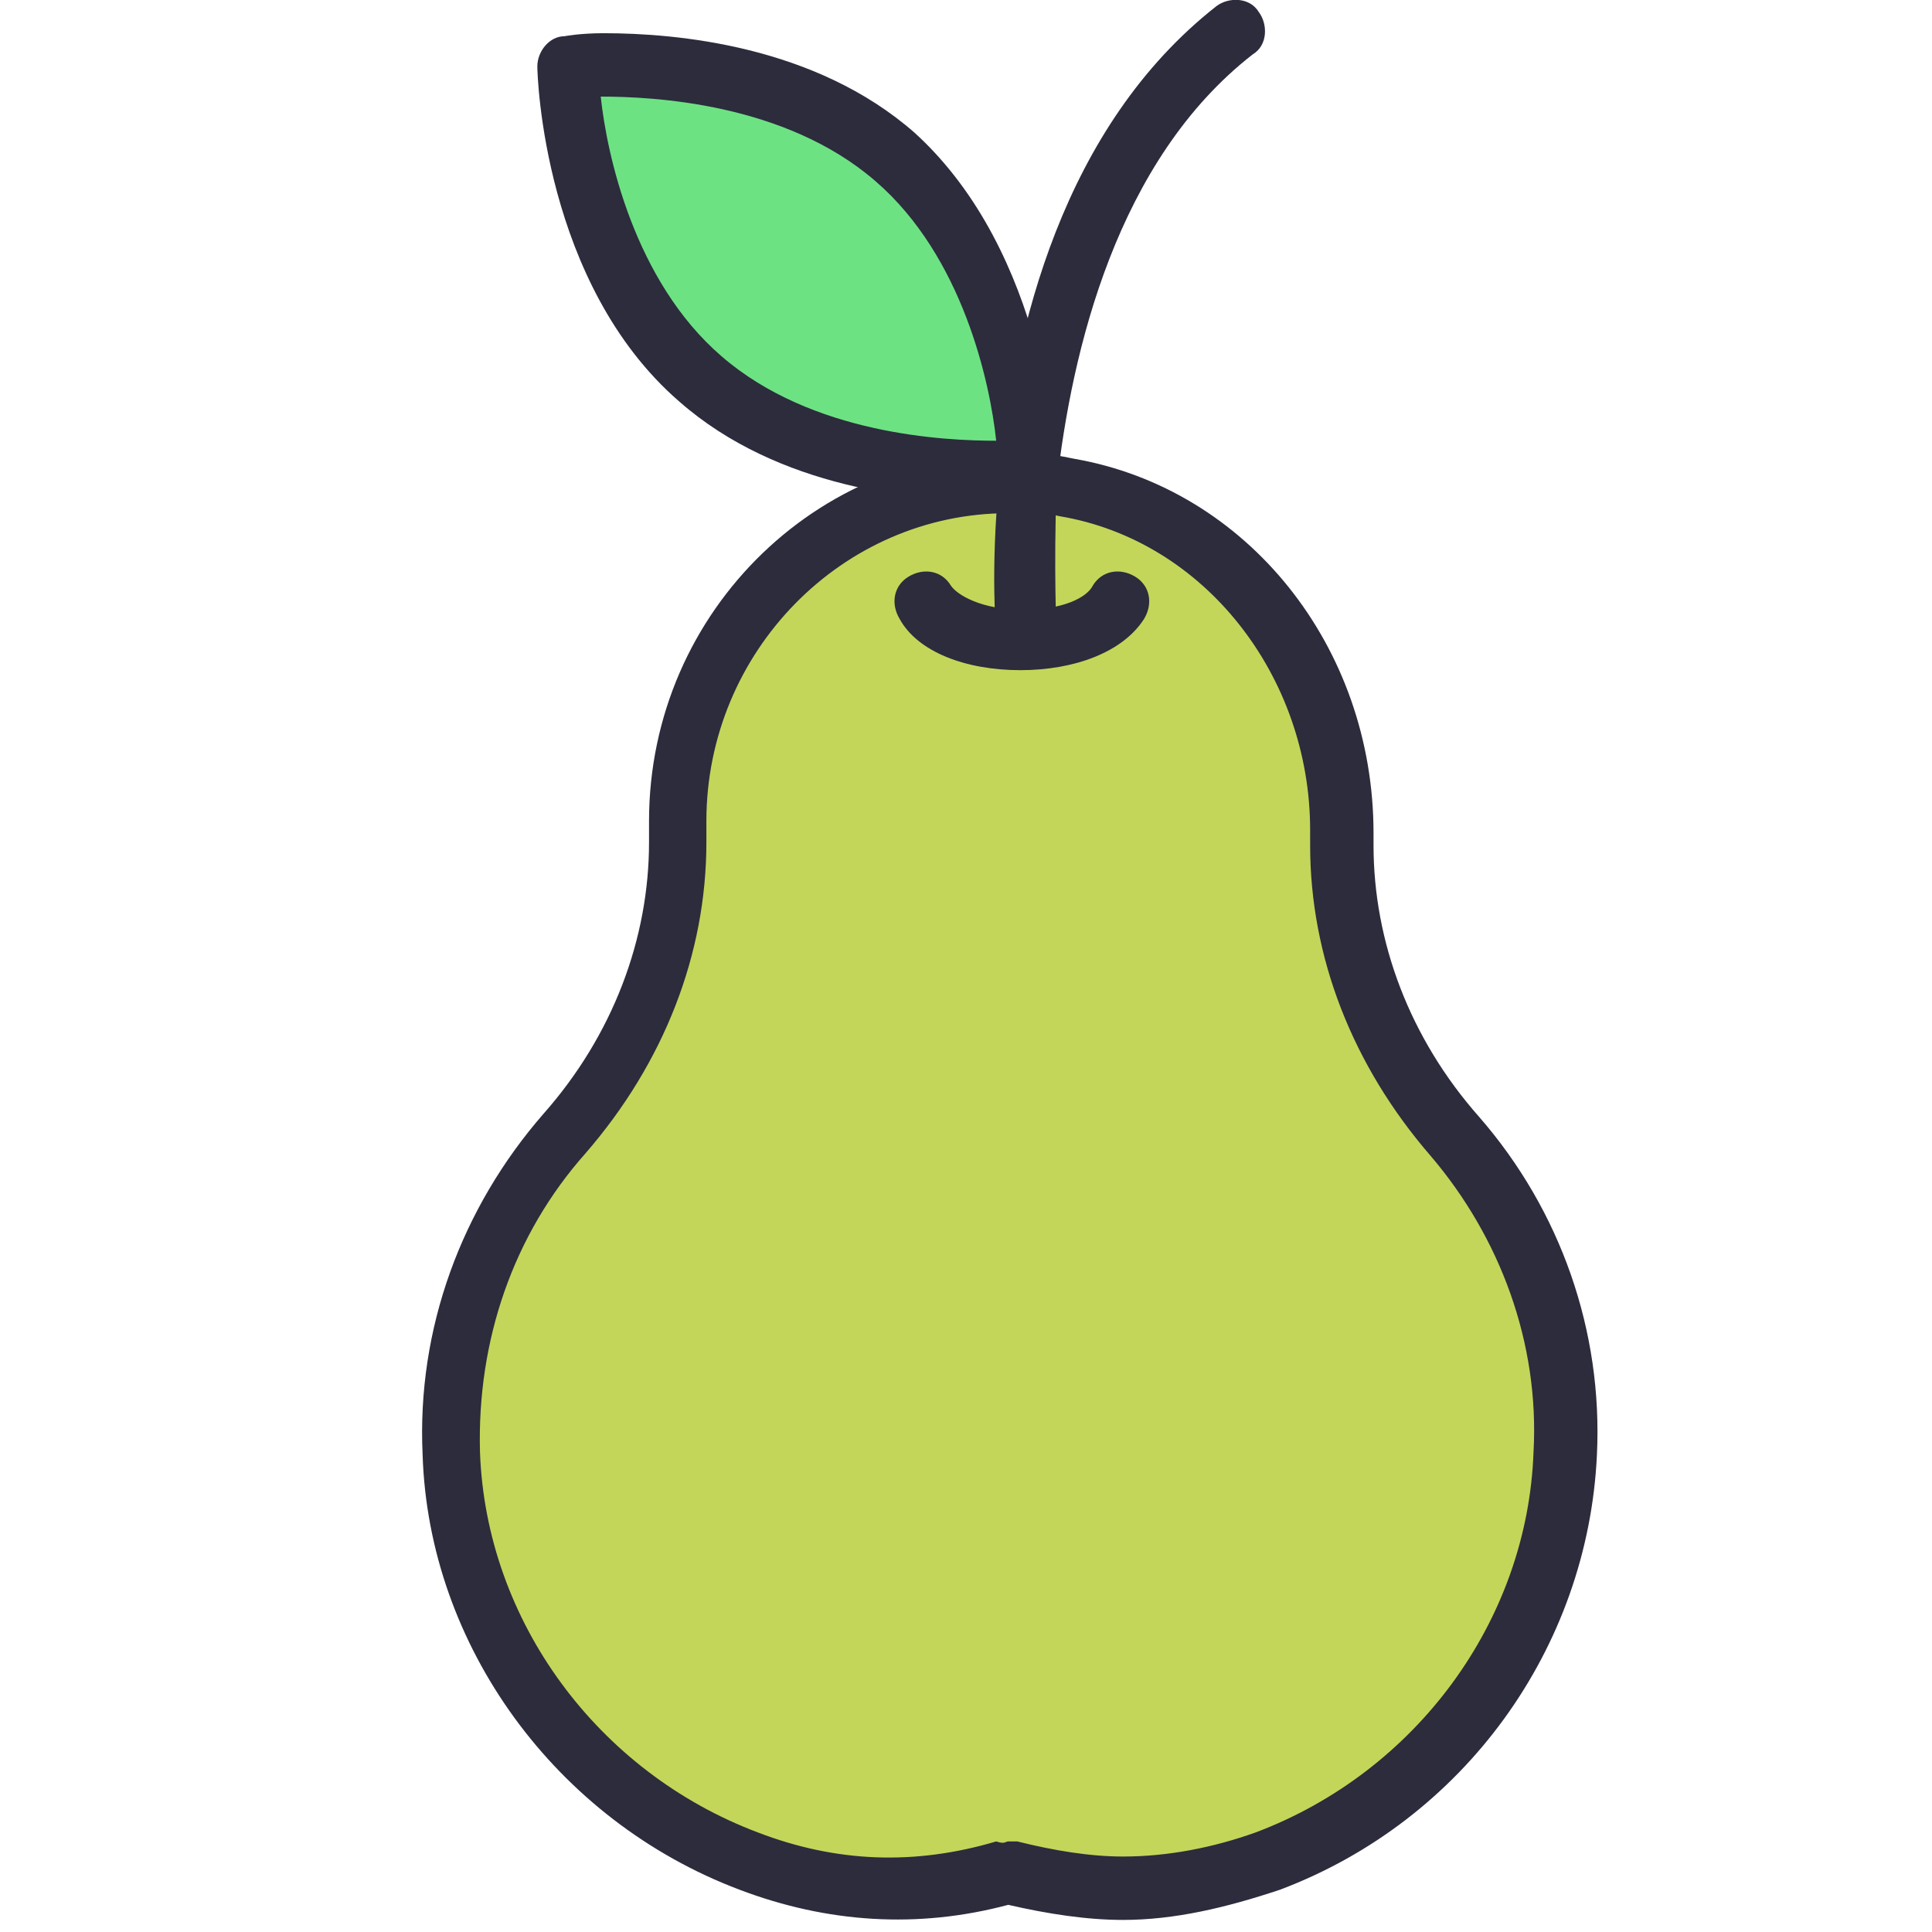 <svg xmlns="http://www.w3.org/2000/svg" viewBox="0 0 64 64"><path fill="#6DE283" d="M29.6 5.2C33.8 8.9 34 15.6 34 15.6s-6.6.7-10.8-3C19 8.9 18.8 2.2 18.8 2.2s6.6-.7 10.8 3z"/><path fill="#C3D659" d="M34.1 16c.4 0 .8.1 1.2.1 5.3.9 9.1 5.9 9.1 11.4v.5c0 3.6 1.4 6.9 3.7 9.6 2.4 2.8 3.8 6.5 3.6 10.5-.2 6.1-4.3 11.4-9.9 13.5-3.1 1.1-5.9 1.1-8.5.4-2.6.7-5.5.8-8.5-.4-5.6-2.1-9.7-7.4-9.9-13.5-.2-4.1 1.3-7.8 3.7-10.6 2.3-2.7 3.8-6.1 3.8-9.7v-.7c.1-6.3 5.4-11.5 11.7-11.1z"/><g fill="#2C2C3D"><path d="M37.2 63.6c-1.2 0-2.5-.2-3.8-.5-3 .8-6 .6-8.9-.5-6.1-2.3-10.3-8.1-10.5-14.4-.2-4.2 1.3-8.2 4-11.3 2.3-2.6 3.5-5.8 3.5-9v-.7c0-7 5.8-12.6 12.7-12.2.4 0 .9.1 1.4.2 5.7 1 9.9 6.2 9.9 12.4v.4c0 3.2 1.2 6.4 3.5 9 2.7 3.1 4.1 7.1 3.9 11.2-.3 6.4-4.4 12.1-10.5 14.4-1.8.6-3.5 1-5.2 1zM33.4 61h.3c1.2.3 2.4.5 3.5.5 1.5 0 3-.3 4.4-.8 5.3-2 9-7 9.2-12.6.2-3.6-1.1-7.1-3.4-9.8-2.6-3-4-6.6-4-10.3v-.5c0-5.1-3.5-9.6-8.3-10.4-.4-.1-.8-.1-1.1-.1h-.6c-5.5 0-10 4.6-10 10.2v.7c0 3.7-1.4 7.3-4 10.3-2.4 2.7-3.6 6.2-3.5 9.9.2 5.6 3.9 10.6 9.2 12.6 2.6 1 5.2 1.1 7.9.3.3.1.3 0 .4 0z"/><path d="M32.8 16.6c-2.4 0-7-.4-10.3-3.3C18 9.4 17.8 2.5 17.8 2.2c0-.5.4-1 .9-1 0 0 .5-.1 1.3-.1 2.4 0 7 .4 10.3 3.3 4.4 4 4.7 10.9 4.7 11.2 0 .5-.4 1-.9 1h-1.3zM19.9 3.2c.2 1.9 1.1 6.1 4 8.6 3 2.6 7.4 2.8 9.1 2.8-.2-1.9-1.1-6.1-4-8.6-3-2.6-7.4-2.8-9.1-2.8z"/><path d="M34 22c-.5 0-1-.4-1-.9 0-.1-.2-2.2.1-5.2.5-5 2.1-11.7 7.2-15.7.4-.3 1.1-.3 1.4.2.3.4.3 1.1-.2 1.4-4.5 3.5-6 9.8-6.5 14.3-.1 2.8 0 4.8 0 4.9 0 .5-.4 1-1 1z"/><path d="M33.8 22.2c-1.8 0-3.4-.6-4-1.7-.3-.5-.2-1.1.3-1.4.5-.3 1.1-.2 1.4.3.2.3 1 .8 2.4.8 1.3 0 2.1-.4 2.3-.8.3-.5.9-.6 1.4-.3.5.3.6.9.3 1.4-.7 1.1-2.3 1.7-4.1 1.7z"/></g></svg>
